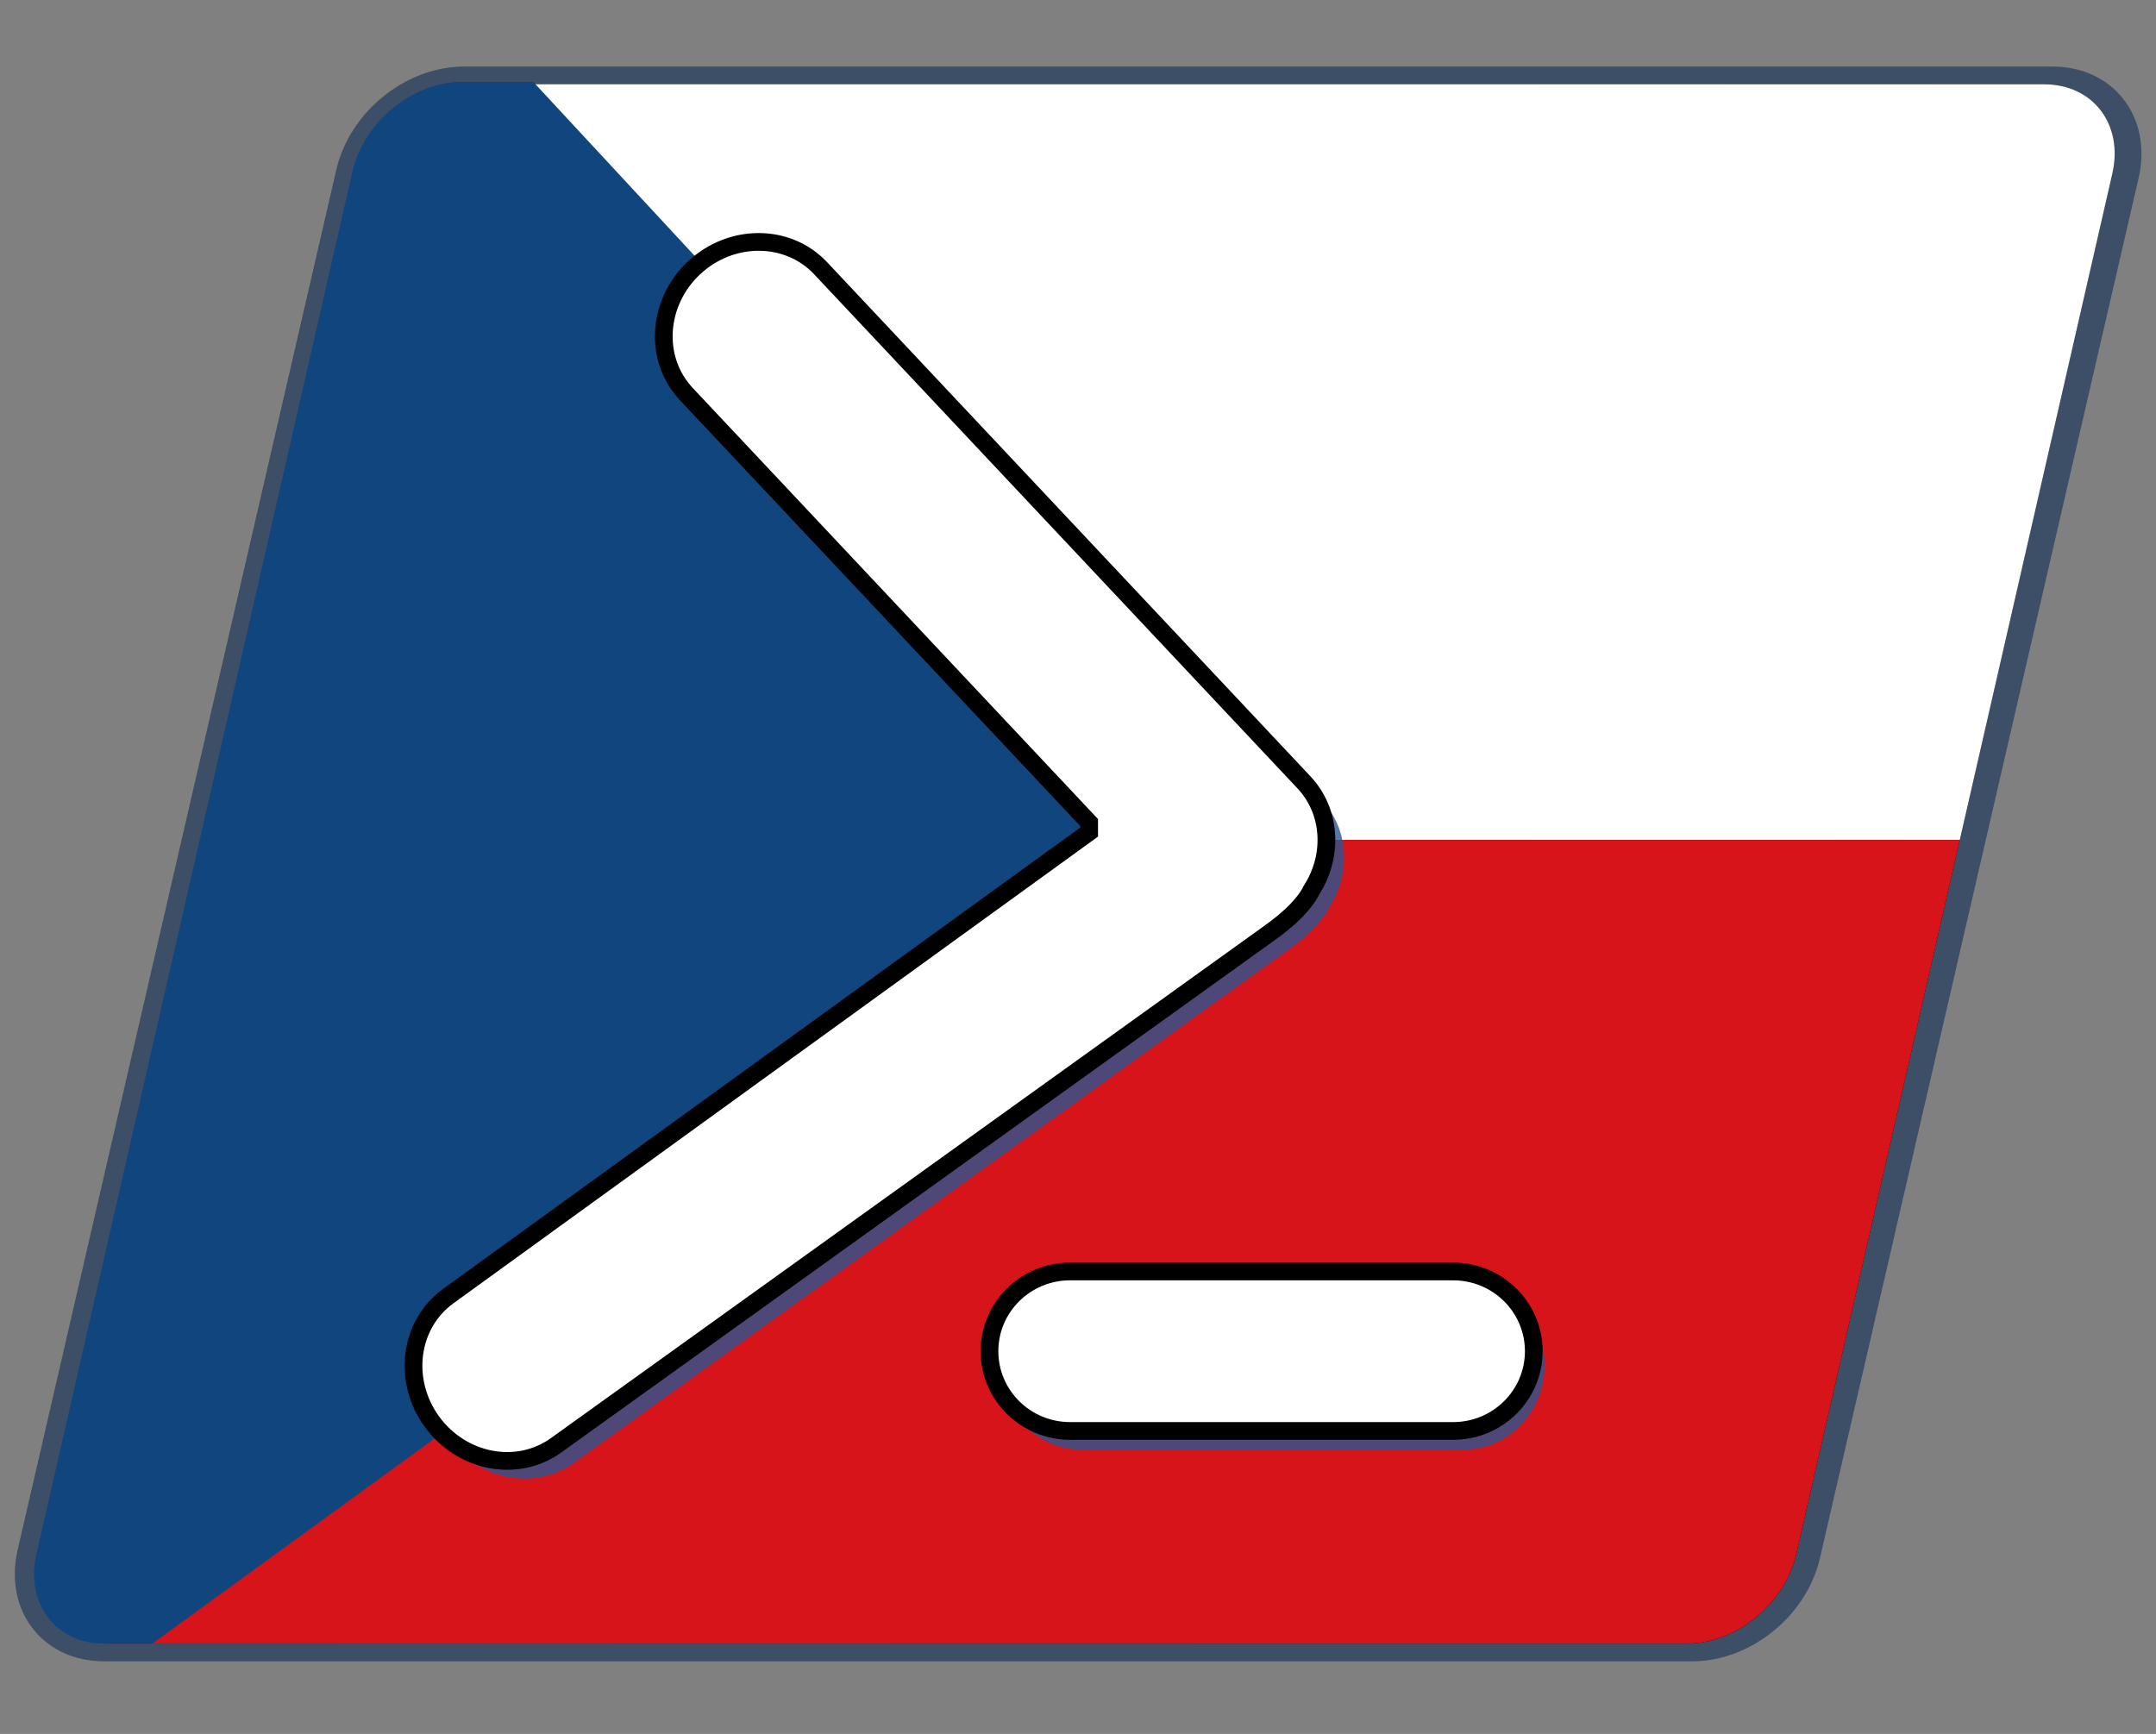 <?xml version="1.0" encoding="UTF-8" standalone="no"?>
<!-- Generator: Adobe Illustrator 21.0.0, SVG Export Plug-In . SVG Version: 6.00 Build 0)  -->

<svg
   xmlns:dc="http://purl.org/dc/elements/1.1/"
   xmlns:cc="http://creativecommons.org/ns#"
   xmlns:rdf="http://www.w3.org/1999/02/22-rdf-syntax-ns#"
   xmlns:svg="http://www.w3.org/2000/svg"
   xmlns="http://www.w3.org/2000/svg"
   xmlns:sodipodi="http://sodipodi.sourceforge.net/DTD/sodipodi-0.dtd"
   xmlns:inkscape="http://www.inkscape.org/namespaces/inkscape"
   version="1.1"
   id="Layer_1"
   x="0px"
   y="0px"
   width="593.673"
   height="477.533"
   viewBox="0 0 593.673 477.533"
   enable-background="new 0 0 128 128"
   xml:space="preserve"
   sodipodi:docname="prague-ps.svg"
   inkscape:version="0.92.4 (5da689c313, 2019-01-14)"
   inkscape:export-filename="C:\Users\adilio\Desktop\prague-ps.png"
   inkscape:export-xdpi="96"
   inkscape:export-ydpi="96"><rect x="0" y="0" width="593.673" height="477.533" fill="#808080" stroke="none"/><defs
   id="defs43"><inkscape:perspective
     sodipodi:type="inkscape:persp3d"
     inkscape:vp_x="0 : 63.999999 : 1"
     inkscape:vp_y="0 : 999.99998 : 0"
     inkscape:vp_z="128 : 63.999999 : 1"
     inkscape:persp3d-origin="64 : 42.666666 : 1"
     id="perspective929" /><linearGradient
     id="linearGradient4722"
     gradientUnits="userSpaceOnUse"
     x1="26.585"
     y1="30.778"
     x2="93.585"
     y2="90.278"><stop
       offset="0"
       style="stop-color:#2D4664"
       id="stop15-2" /><stop
       offset="0.169"
       style="stop-color:#29405B"
       id="stop17-6" /><stop
       offset="0.445"
       style="stop-color:#1E2F43"
       id="stop19-2" /><stop
       offset="0.79"
       style="stop-color:#0C131B"
       id="stop21-0" /><stop
       offset="1"
       style="stop-color:#000000"
       id="stop23-1" /></linearGradient><clipPath
     clipPathUnits="userSpaceOnUse"
     id="clipPath4735"><rect
       style="opacity:1;fill:#11457e;fill-opacity:1;stroke:none;stroke-width:2.333;stroke-miterlimit:4;stroke-dasharray:none;stroke-opacity:1"
       id="rect4737"
       width="81.488"
       height="80.003"
       x="-70.35"
       y="15.202"
       transform="matrix(0.809,-0.587,0.681,0.733,0,0)" /></clipPath><clipPath
     clipPathUnits="userSpaceOnUse"
     id="clipPath4735-4"><rect
       style="opacity:1;fill:#11457e;fill-opacity:1;stroke:none;stroke-width:2.333;stroke-miterlimit:4;stroke-dasharray:none;stroke-opacity:1"
       id="rect4737-0"
       width="81.488"
       height="80.003"
       x="-70.35"
       y="15.202"
       transform="matrix(0.809,-0.587,0.681,0.733,0,0)" /></clipPath><clipPath
     clipPathUnits="userSpaceOnUse"
     id="clipPath4836"><rect
       style="opacity:1;fill:#ffffff;fill-opacity:1;stroke:none;stroke-width:2;stroke-miterlimit:4;stroke-dasharray:none;stroke-opacity:1"
       id="rect4838"
       width="136.136"
       height="65.356"
       x="6.775"
       y="-2.712" /></clipPath><clipPath
     clipPathUnits="userSpaceOnUse"
     id="clipPath4836-6"><rect
       style="opacity:1;fill:#ffffff;fill-opacity:1;stroke:none;stroke-width:2;stroke-miterlimit:4;stroke-dasharray:none;stroke-opacity:1"
       id="rect4838-4"
       width="136.136"
       height="65.356"
       x="6.775"
       y="-2.712" /></clipPath><linearGradient
     id="linearGradient4917"
     gradientUnits="userSpaceOnUse"
     x1="26.585"
     y1="30.778"
     x2="93.585"
     y2="90.278"><stop
       offset="0"
       style="stop-color:#2D4664"
       id="stop15-9" /><stop
       offset="0.169"
       style="stop-color:#29405B"
       id="stop17-61" /><stop
       offset="0.445"
       style="stop-color:#1E2F43"
       id="stop19-9" /><stop
       offset="0.79"
       style="stop-color:#0C131B"
       id="stop21-6" /><stop
       offset="1"
       style="stop-color:#000000"
       id="stop23-5" /></linearGradient><clipPath
     clipPathUnits="userSpaceOnUse"
     id="clipPath4942"><rect
       style="opacity:1;fill:#d7141a;fill-opacity:1;stroke:none;stroke-width:2.324;stroke-miterlimit:4;stroke-dasharray:none;stroke-opacity:1"
       id="rect4944"
       width="136.678"
       height="56.407"
       x="-4.073"
       y="62.644" /></clipPath></defs><sodipodi:namedview
   pagecolor="#ffffff"
   bordercolor="#666666"
   borderopacity="1"
   objecttolerance="10"
   gridtolerance="10"
   guidetolerance="10"
   inkscape:pageopacity="0"
   inkscape:pageshadow="2"
   inkscape:window-width="1832"
   inkscape:window-height="1132"
   id="namedview41"
   showgrid="false"
   fit-margin-top="0"
   fit-margin-left="0"
   fit-margin-right="0"
   fit-margin-bottom="0"
   inkscape:zoom="1.3037281"
   inkscape:cx="400.46118"
   inkscape:cy="226.53466"
   inkscape:window-x="1129"
   inkscape:window-y="104"
   inkscape:window-maximized="0"
   inkscape:current-layer="Layer_1" />


<linearGradient
   id="SVGID_1_"
   gradientUnits="userSpaceOnUse"
   x1="95.267"
   y1="91.926"
   x2="26.7"
   y2="30.68"
   gradientTransform="matrix(4.88,0,0,4.88,-15.457,-74.39)">
	<stop
   offset="0"
   style="stop-color:#A9C8FF"
   id="stop8" />
	<stop
   offset="1"
   style="stop-color:#C7E6FF"
   id="stop10" />
</linearGradient>





<g
   id="g4"
   transform="matrix(2.017,0,0,2.017,-4,-20)">
	<line
   style="fill:none"
   x1="0"
   y1="128"
   x2="0"
   y2="0"
   id="line2" />
</g><line
   style="clip-rule:evenodd;opacity:0;fill:#00ff18;fill-rule:evenodd;stroke-width:2.017"
   x1="-4"
   y1="238.221"
   x2="-4"
   y2="-20"
   id="line6" /><path
   inkscape:connector-curvature="0"
   style="clip-rule:evenodd;opacity:0.8;fill:#2b435f;fill-rule:evenodd;stroke-width:4.88;fill-opacity:1"
   d="m 28.624,457.528 c -7.969,0 -14.864,-3.113 -19.413,-8.774 C 4.565,442.971 2.97,435.021 4.839,426.94 L 92.61,46.736 C 96.289,30.808 111.725,18.33 127.765,18.33 h 437.358 c 7.974,0 14.869,3.113 19.413,8.774 4.646,5.778 6.241,13.732 4.372,21.814 L 501.138,429.122 c -3.675,15.928 -19.115,28.411 -35.151,28.411 H 28.624 Z"
   id="path13" /><g
   id="g30"
   transform="matrix(4.88,0,0,4.88,-15.457,-74.39)">
	<g
   id="g28">
		<linearGradient
   id="SVGID_2_"
   gradientUnits="userSpaceOnUse"
   x1="26.585"
   y1="30.778"
   x2="93.585"
   y2="90.278">
			<stop
   offset="0"
   style="stop-color:#2D4664"
   id="stop15" />
			<stop
   offset="0.169"
   style="stop-color:#29405B"
   id="stop17" />
			<stop
   offset="0.445"
   style="stop-color:#1E2F43"
   id="stop19" />
			<stop
   offset="0.79"
   style="stop-color:#0C131B"
   id="stop21" />
			<stop
   offset="1"
   style="stop-color:#000000"
   id="stop23" />
		</linearGradient>
		<path
   inkscape:connector-curvature="0"
   style="clip-rule:evenodd;fill:url(#SVGID_2_);fill-rule:evenodd"
   d="M 118.5,20 H 29.634 c -2.769,0 -5.53,2.259 -6.168,5.045 L 5.632,102.955 C 4.995,105.742 6.722,108 9.491,108 h 88.865 c 2.769,0 5.53,-2.258 6.168,-5.045 L 122.358,25.044 C 122.996,22.259 121.268,20 118.5,20 Z"
   id="path26" />
	</g>
</g><g
   id="g30-0"
   clip-path="url(#clipPath4836)"
   style="fill:#ffffff"
   transform="matrix(4.88,0,0,4.88,-15.457,-74.39)"><g
     id="g28-25"
     style="fill:#ffffff"><linearGradient
       id="linearGradient4765"
       gradientUnits="userSpaceOnUse"
       x1="26.585"
       y1="30.778"
       x2="93.585"
       y2="90.278"><stop
         offset="0"
         style="stop-color:#2D4664"
         id="stop4755" /><stop
         offset="0.169"
         style="stop-color:#29405B"
         id="stop4757" /><stop
         offset="0.445"
         style="stop-color:#1E2F43"
         id="stop4759" /><stop
         offset="0.79"
         style="stop-color:#0C131B"
         id="stop4761" /><stop
         offset="1"
         style="stop-color:#000000"
         id="stop4763" /></linearGradient><path
       inkscape:connector-curvature="0"
       style="clip-rule:evenodd;fill:#ffffff;fill-rule:evenodd"
       d="M 118.5,20 H 29.634 c -2.769,0 -5.53,2.259 -6.168,5.045 L 5.632,102.955 C 4.995,105.742 6.722,108 9.491,108 h 88.865 c 2.769,0 5.53,-2.258 6.168,-5.045 L 122.358,25.044 C 122.996,22.259 121.268,20 118.5,20 Z"
       id="path26-7" /></g></g><g
   id="g30-05"
   clip-path="url(#clipPath4942)"
   style="fill:#d7141a;fill-opacity:1"
   transform="matrix(4.88,0,0,4.88,-15.457,-74.39)"><g
     id="g28-1"
     style="fill:#d7141a;fill-opacity:1"><linearGradient
       id="linearGradient4866"
       gradientUnits="userSpaceOnUse"
       x1="26.585"
       y1="30.778"
       x2="93.585"
       y2="90.278"><stop
         offset="0"
         style="stop-color:#2D4664"
         id="stop4856" /><stop
         offset="0.169"
         style="stop-color:#29405B"
         id="stop4858" /><stop
         offset="0.445"
         style="stop-color:#1E2F43"
         id="stop4860" /><stop
         offset="0.79"
         style="stop-color:#0C131B"
         id="stop4862" /><stop
         offset="1"
         style="stop-color:#000000"
         id="stop4864" /></linearGradient><path
       inkscape:connector-curvature="0"
       style="clip-rule:evenodd;fill:#d7141a;fill-opacity:1;fill-rule:evenodd"
       d="M 118.5,20 H 29.634 c -2.769,0 -5.53,2.259 -6.168,5.045 L 5.632,102.955 C 4.995,105.742 6.722,108 9.491,108 h 88.865 c 2.769,0 5.53,-2.258 6.168,-5.045 L 122.358,25.044 C 122.996,22.259 121.268,20 118.5,20 Z"
       id="path26-6" /></g></g><g
   id="g30-8"
   clip-path="url(#clipPath4735)"
   style="fill:#11457e;fill-opacity:1"
   transform="matrix(4.88,0,0,4.888,-17.457,-75.222)"><g
     id="g28-2"
     style="fill:#11457e;fill-opacity:1"><linearGradient
       id="linearGradient4693"
       gradientUnits="userSpaceOnUse"
       x1="26.585"
       y1="30.778"
       x2="93.585"
       y2="90.278"><stop
         offset="0"
         style="stop-color:#2D4664"
         id="stop4683" /><stop
         offset="0.169"
         style="stop-color:#29405B"
         id="stop4685" /><stop
         offset="0.445"
         style="stop-color:#1E2F43"
         id="stop4687" /><stop
         offset="0.79"
         style="stop-color:#0C131B"
         id="stop4689" /><stop
         offset="1"
         style="stop-color:#000000"
         id="stop4691" /></linearGradient><path
       inkscape:connector-curvature="0"
       style="clip-rule:evenodd;fill:#11457e;fill-opacity:1;fill-rule:evenodd"
       d="M 118.5,20 H 29.634 c -2.769,0 -5.53,2.259 -6.168,5.045 L 5.632,102.955 C 4.995,105.742 6.722,108 9.491,108 h 88.865 c 2.769,0 5.53,-2.258 6.168,-5.045 L 122.358,25.044 C 122.996,22.259 121.268,20 118.5,20 Z"
       id="path26-3" /></g></g><path
   style="clip-rule:evenodd;fill:#2c5591;fill-rule:evenodd;stroke-width:4.88;opacity:0.8"
   inkscape:connector-curvature="0"
   d="m 297.667,352.891 h 105.471 c 12.263,0 22.204,10.37 22.204,23.16 0,12.79 -9.941,23.165 -22.204,23.165 H 297.667 c -12.263,0 -22.204,-10.37 -22.204,-23.165 0,-12.79 9.941,-23.16 22.204,-23.16 z"
   id="path32" /><path
   style="clip-rule:evenodd;fill:#2c5591;fill-rule:evenodd;stroke-width:4.88;opacity:0.8"
   inkscape:connector-curvature="0"
   d="m 366.079,249.909 c -1.815,3.655 -5.583,7.686 -12.244,12.366 L 158.085,402.862 c -10.687,7.764 -26.03,4.885 -34.262,-6.437 -8.233,-11.322 -6.246,-26.791 4.441,-34.56 L 304.787,234.039 v -2.625 L 193.874,113.426 c -9.047,-9.623 -8.106,-25.186 2.103,-34.765 10.209,-9.575 25.815,-9.535 34.863,0.088 l 133.082,141.578 c 7.554,8.037 8.115,20.208 2.157,29.582 z"
   id="path34" /><path
   style="clip-rule:evenodd;fill:#ffffff;fill-rule:evenodd;stroke:#000000;stroke-width:4.88;stroke-opacity:1"
   inkscape:connector-curvature="0"
   d="m 294.666,350.168 h 105.471 c 12.263,0 22.204,9.833 22.204,21.96 0,12.127 -9.941,21.96 -22.204,21.96 H 294.666 c -12.263,0 -22.204,-9.833 -22.204,-21.96 0,-12.127 9.941,-21.96 22.204,-21.96 z"
   id="path38" /><path
   style="clip-rule:evenodd;fill:#ffffff;fill-rule:evenodd;stroke:#000000;stroke-width:4.88;stroke-opacity:1"
   inkscape:connector-curvature="0"
   d="m 361.199,245.029 c -1.815,3.655 -5.583,7.686 -12.244,12.366 L 153.205,397.982 c -10.687,7.764 -26.03,4.885 -34.262,-6.437 -8.233,-11.322 -6.246,-26.791 4.441,-34.56 L 299.907,229.16 v -2.625 L 188.994,108.546 c -9.047,-9.623 -8.106,-25.186 2.103,-34.765 10.209,-9.575 25.815,-9.535 34.863,0.088 L 359.042,215.447 c 7.554,8.037 8.115,20.208 2.157,29.582 z"
   id="path36" />
</svg>